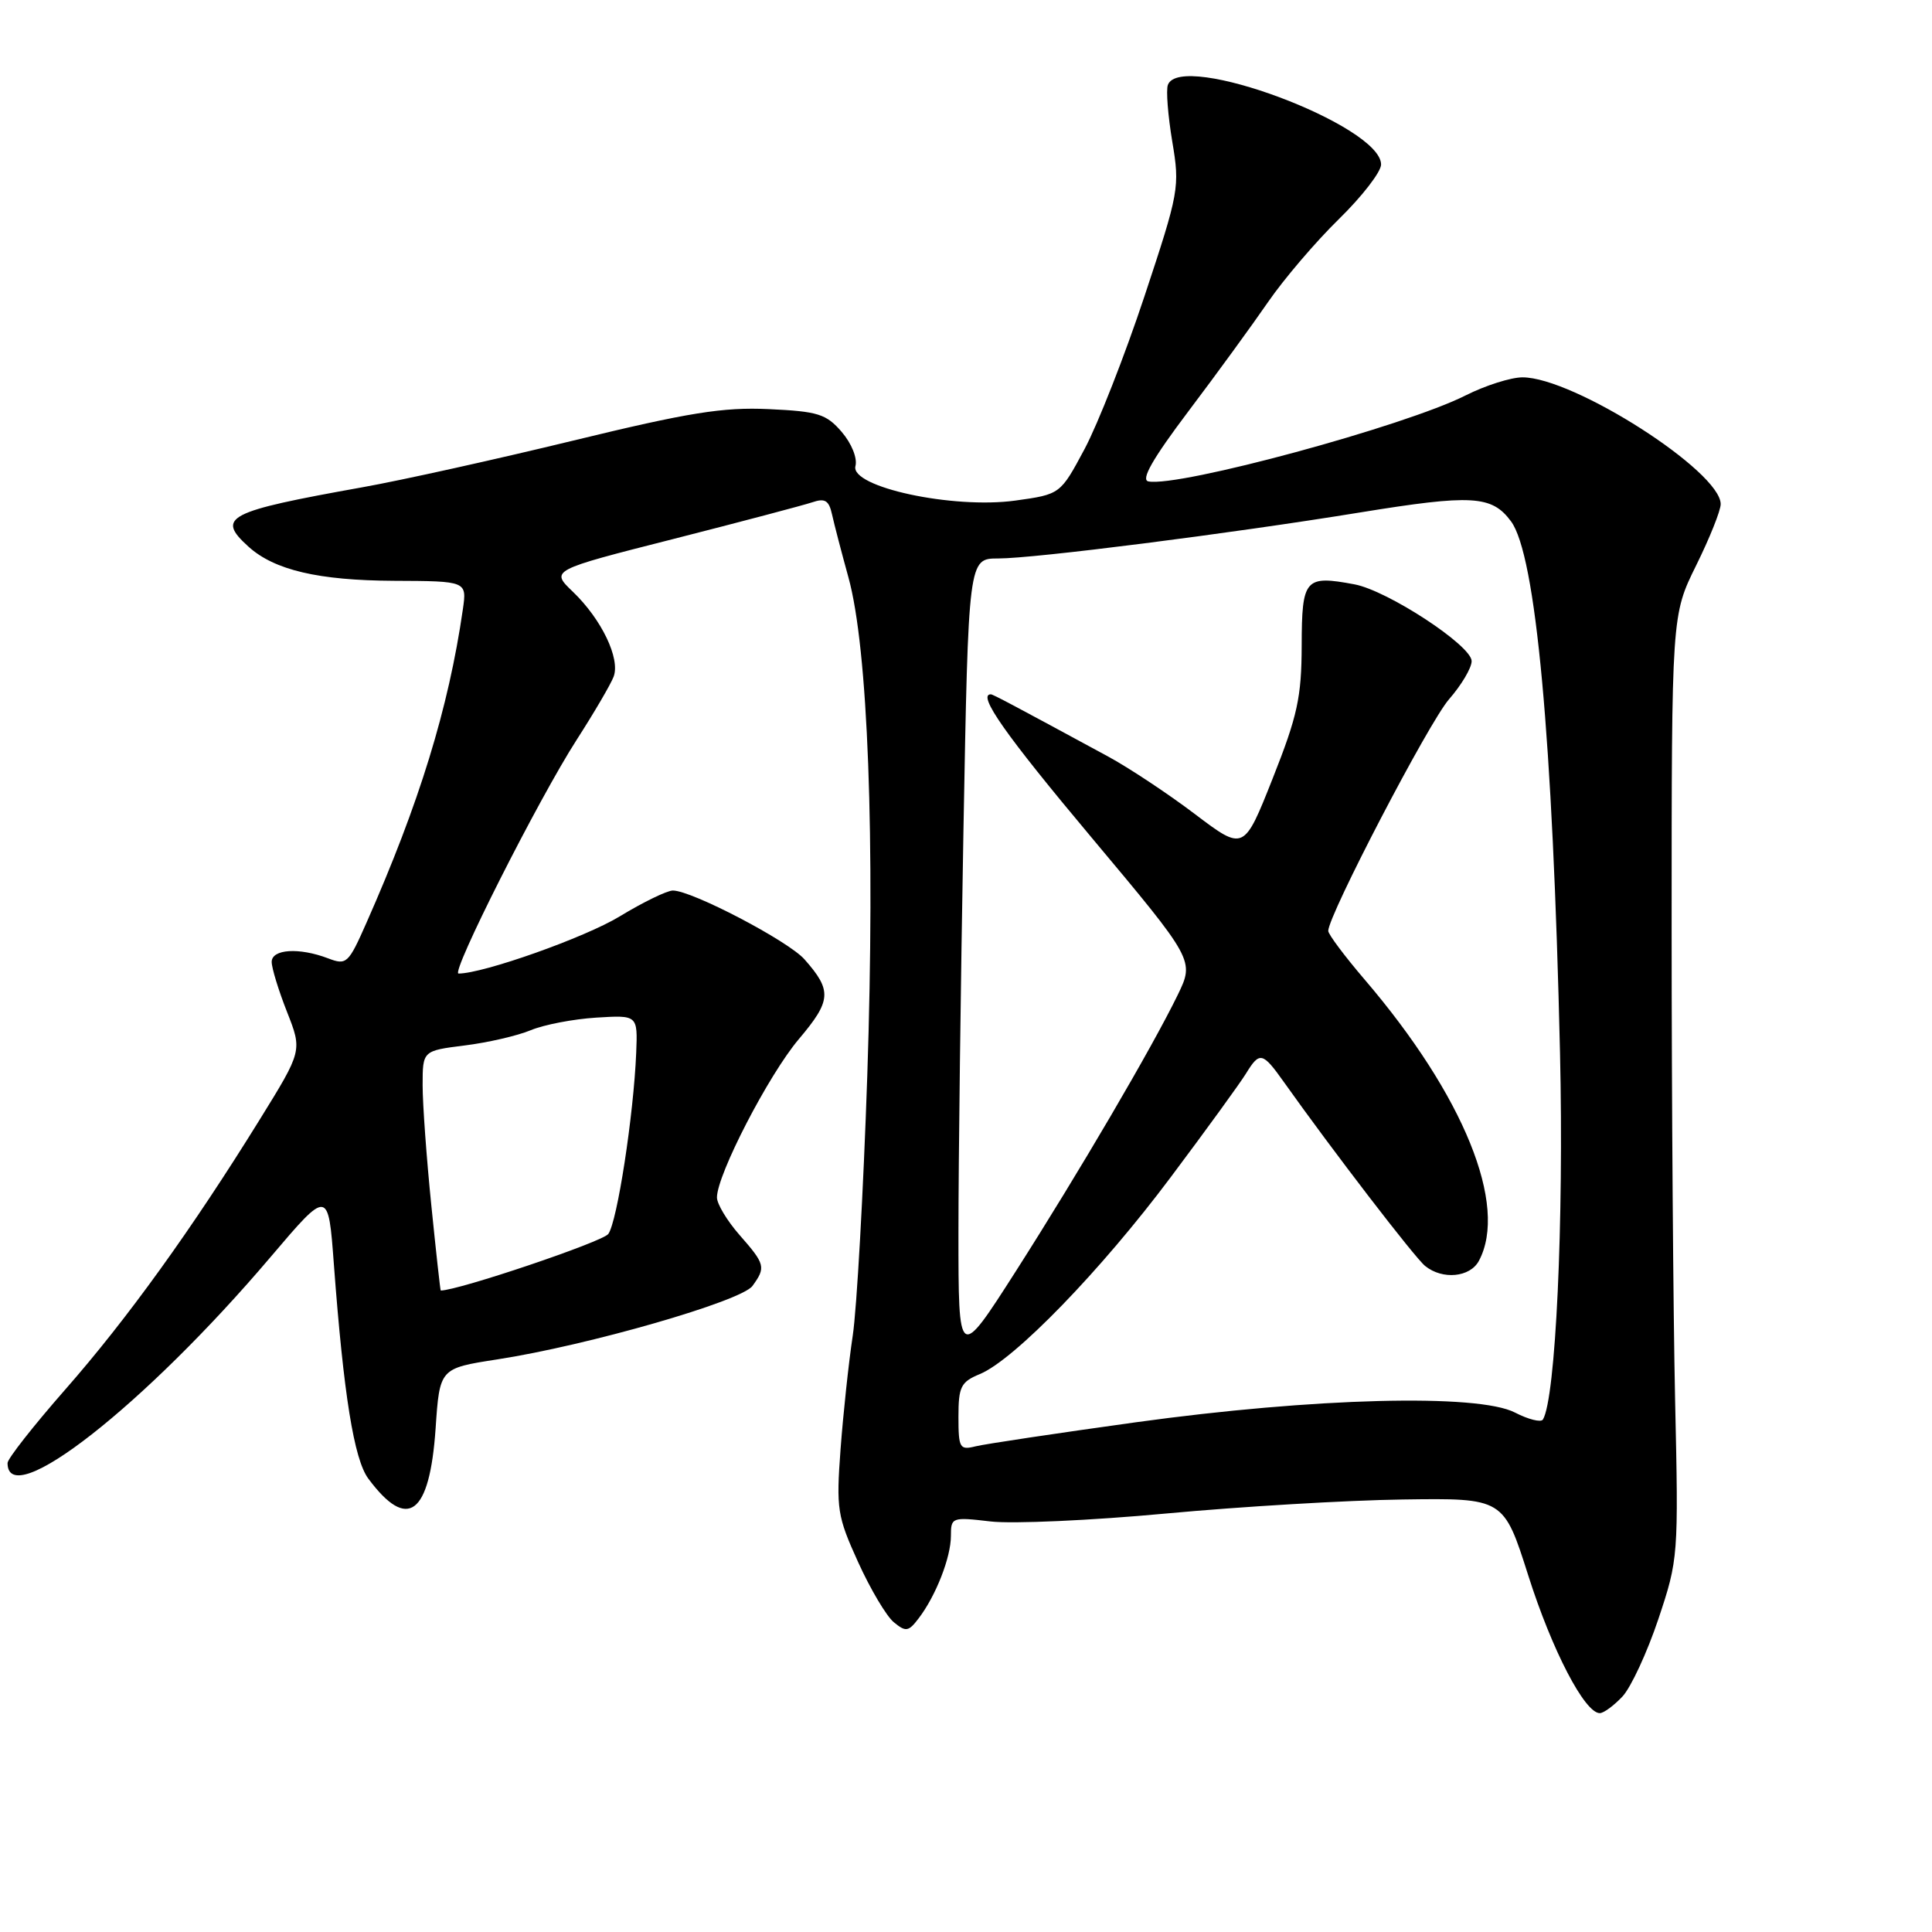 <?xml version="1.0" encoding="UTF-8" standalone="no"?>
<!DOCTYPE svg PUBLIC "-//W3C//DTD SVG 1.1//EN" "http://www.w3.org/Graphics/SVG/1.1/DTD/svg11.dtd" >
<svg xmlns="http://www.w3.org/2000/svg" xmlns:xlink="http://www.w3.org/1999/xlink" version="1.1" viewBox="0 0 256 256">
 <g >
 <path fill="currentColor"
d=" M 214.99 224.79 C 216.12 223.57 218.26 218.95 219.74 214.54 C 222.39 206.61 222.42 206.22 221.96 185.50 C 221.71 173.95 221.50 145.82 221.50 123.00 C 221.50 81.50 221.50 81.50 224.75 74.92 C 226.54 71.30 228.00 67.65 228.00 66.80 C 228.00 62.46 208.52 50.00 201.74 50.00 C 200.20 50.00 196.81 51.08 194.21 52.39 C 186.20 56.45 156.22 64.58 152.17 63.79 C 151.13 63.59 152.72 60.80 157.47 54.50 C 161.21 49.55 165.96 43.02 168.04 40.00 C 170.12 36.98 174.33 32.04 177.41 29.03 C 180.48 26.03 183.00 22.77 183.00 21.80 C 183.00 16.62 156.44 6.71 154.75 11.25 C 154.49 11.94 154.76 15.31 155.33 18.75 C 156.35 24.81 156.24 25.41 151.65 39.25 C 149.05 47.09 145.47 56.20 143.71 59.50 C 140.50 65.50 140.50 65.50 134.53 66.33 C 126.26 67.47 112.63 64.53 113.35 61.76 C 113.63 60.71 112.84 58.76 111.53 57.23 C 109.48 54.85 108.39 54.51 101.86 54.21 C 95.79 53.93 91.26 54.66 76.00 58.37 C 65.83 60.84 53.23 63.64 48.00 64.57 C 30.02 67.79 28.61 68.53 32.93 72.44 C 36.36 75.54 42.19 76.91 52.19 76.96 C 61.87 77.00 61.87 77.00 61.33 80.75 C 59.44 93.84 55.56 106.45 48.55 122.29 C 46.16 127.70 45.92 127.92 43.46 126.98 C 39.62 125.52 36.00 125.76 36.00 127.46 C 36.00 128.27 36.91 131.24 38.03 134.08 C 40.06 139.23 40.06 139.23 34.41 148.36 C 25.41 162.90 16.81 174.83 8.61 184.16 C 4.43 188.93 1.00 193.29 1.00 193.86 C 1.00 200.45 19.18 186.21 35.88 166.53 C 43.50 157.56 43.50 157.56 44.24 167.53 C 45.53 184.80 46.91 193.37 48.80 195.92 C 54.01 202.94 56.93 200.76 57.72 189.28 C 58.26 181.31 58.26 181.31 65.88 180.13 C 77.89 178.28 98.22 172.42 99.70 170.40 C 101.50 167.93 101.40 167.52 98.00 163.65 C 96.35 161.77 95.00 159.53 95.00 158.67 C 95.00 155.66 101.83 142.45 105.84 137.70 C 110.17 132.58 110.27 131.27 106.60 127.12 C 104.45 124.68 91.67 118.00 89.16 118.00 C 88.39 118.00 85.22 119.54 82.11 121.43 C 77.51 124.23 64.04 129.00 60.76 129.00 C 59.68 129.00 71.36 105.87 76.43 98.00 C 78.73 94.42 80.93 90.67 81.31 89.66 C 82.21 87.27 79.71 82.06 75.92 78.42 C 72.93 75.56 72.93 75.56 89.22 71.42 C 98.17 69.14 106.45 66.95 107.62 66.56 C 109.31 65.98 109.84 66.30 110.25 68.17 C 110.53 69.45 111.51 73.20 112.42 76.50 C 115.02 85.89 115.97 111.15 114.92 142.50 C 114.40 157.90 113.53 173.43 112.99 177.00 C 112.45 180.57 111.73 187.32 111.38 192.00 C 110.79 199.97 110.94 200.90 113.71 207.00 C 115.33 210.57 117.46 214.16 118.44 214.96 C 120.02 216.26 120.38 216.21 121.71 214.46 C 124.00 211.48 126.00 206.36 126.00 203.52 C 126.00 201.05 126.13 201.00 131.25 201.60 C 134.14 201.94 144.61 201.47 154.50 200.55 C 164.40 199.63 178.52 198.79 185.87 198.69 C 199.24 198.50 199.24 198.50 202.51 208.78 C 205.65 218.66 209.98 227.00 211.98 227.00 C 212.50 227.00 213.85 226.00 214.99 224.79 Z  M 127.00 187.73 C 127.00 183.74 127.32 183.11 129.84 182.07 C 134.41 180.17 145.87 168.36 155.13 155.98 C 159.86 149.67 164.34 143.49 165.10 142.25 C 166.91 139.30 167.29 139.39 170.11 143.36 C 176.49 152.35 187.46 166.64 188.84 167.75 C 191.14 169.61 194.79 169.26 195.96 167.07 C 199.88 159.75 193.96 145.16 180.85 129.83 C 178.18 126.71 176.00 123.80 176.00 123.35 C 176.00 121.29 189.36 95.66 192.01 92.65 C 193.65 90.77 195.00 88.50 195.00 87.60 C 195.00 85.54 183.88 78.26 179.48 77.43 C 172.91 76.20 172.50 76.66 172.48 85.52 C 172.46 92.39 171.93 94.84 168.64 103.14 C 164.82 112.78 164.82 112.78 158.32 107.86 C 154.74 105.15 149.56 101.72 146.79 100.22 C 134.24 93.42 131.57 92.00 131.29 92.00 C 129.45 92.00 133.22 97.36 144.64 110.98 C 158.27 127.25 158.27 127.25 156.06 131.82 C 152.65 138.83 142.97 155.34 134.58 168.48 C 127.00 180.33 127.00 180.33 127.00 163.33 C 127.00 153.98 127.30 130.05 127.66 110.16 C 128.32 74.00 128.32 74.00 132.27 74.00 C 137.07 74.00 162.89 70.72 180.17 67.91 C 195.07 65.49 197.66 65.64 200.21 69.07 C 203.51 73.51 205.75 97.76 206.71 139.52 C 207.23 161.87 206.13 185.37 204.44 188.10 C 204.19 188.50 202.52 188.09 200.74 187.17 C 195.83 184.64 174.12 185.20 150.50 188.46 C 140.05 189.91 130.49 191.34 129.25 191.65 C 127.17 192.17 127.00 191.88 127.00 187.73 Z  M 57.15 159.69 C 56.52 153.47 56.00 146.32 56.00 143.81 C 56.00 139.23 56.00 139.23 61.57 138.53 C 64.64 138.15 68.57 137.24 70.32 136.51 C 72.07 135.78 75.97 135.03 79.00 134.84 C 84.50 134.50 84.50 134.50 84.30 139.50 C 83.96 147.77 81.78 161.92 80.60 163.51 C 79.84 164.55 60.72 171.00 58.40 171.00 C 58.34 171.00 57.78 165.91 57.15 159.69 Z "/>
</g>
</svg>